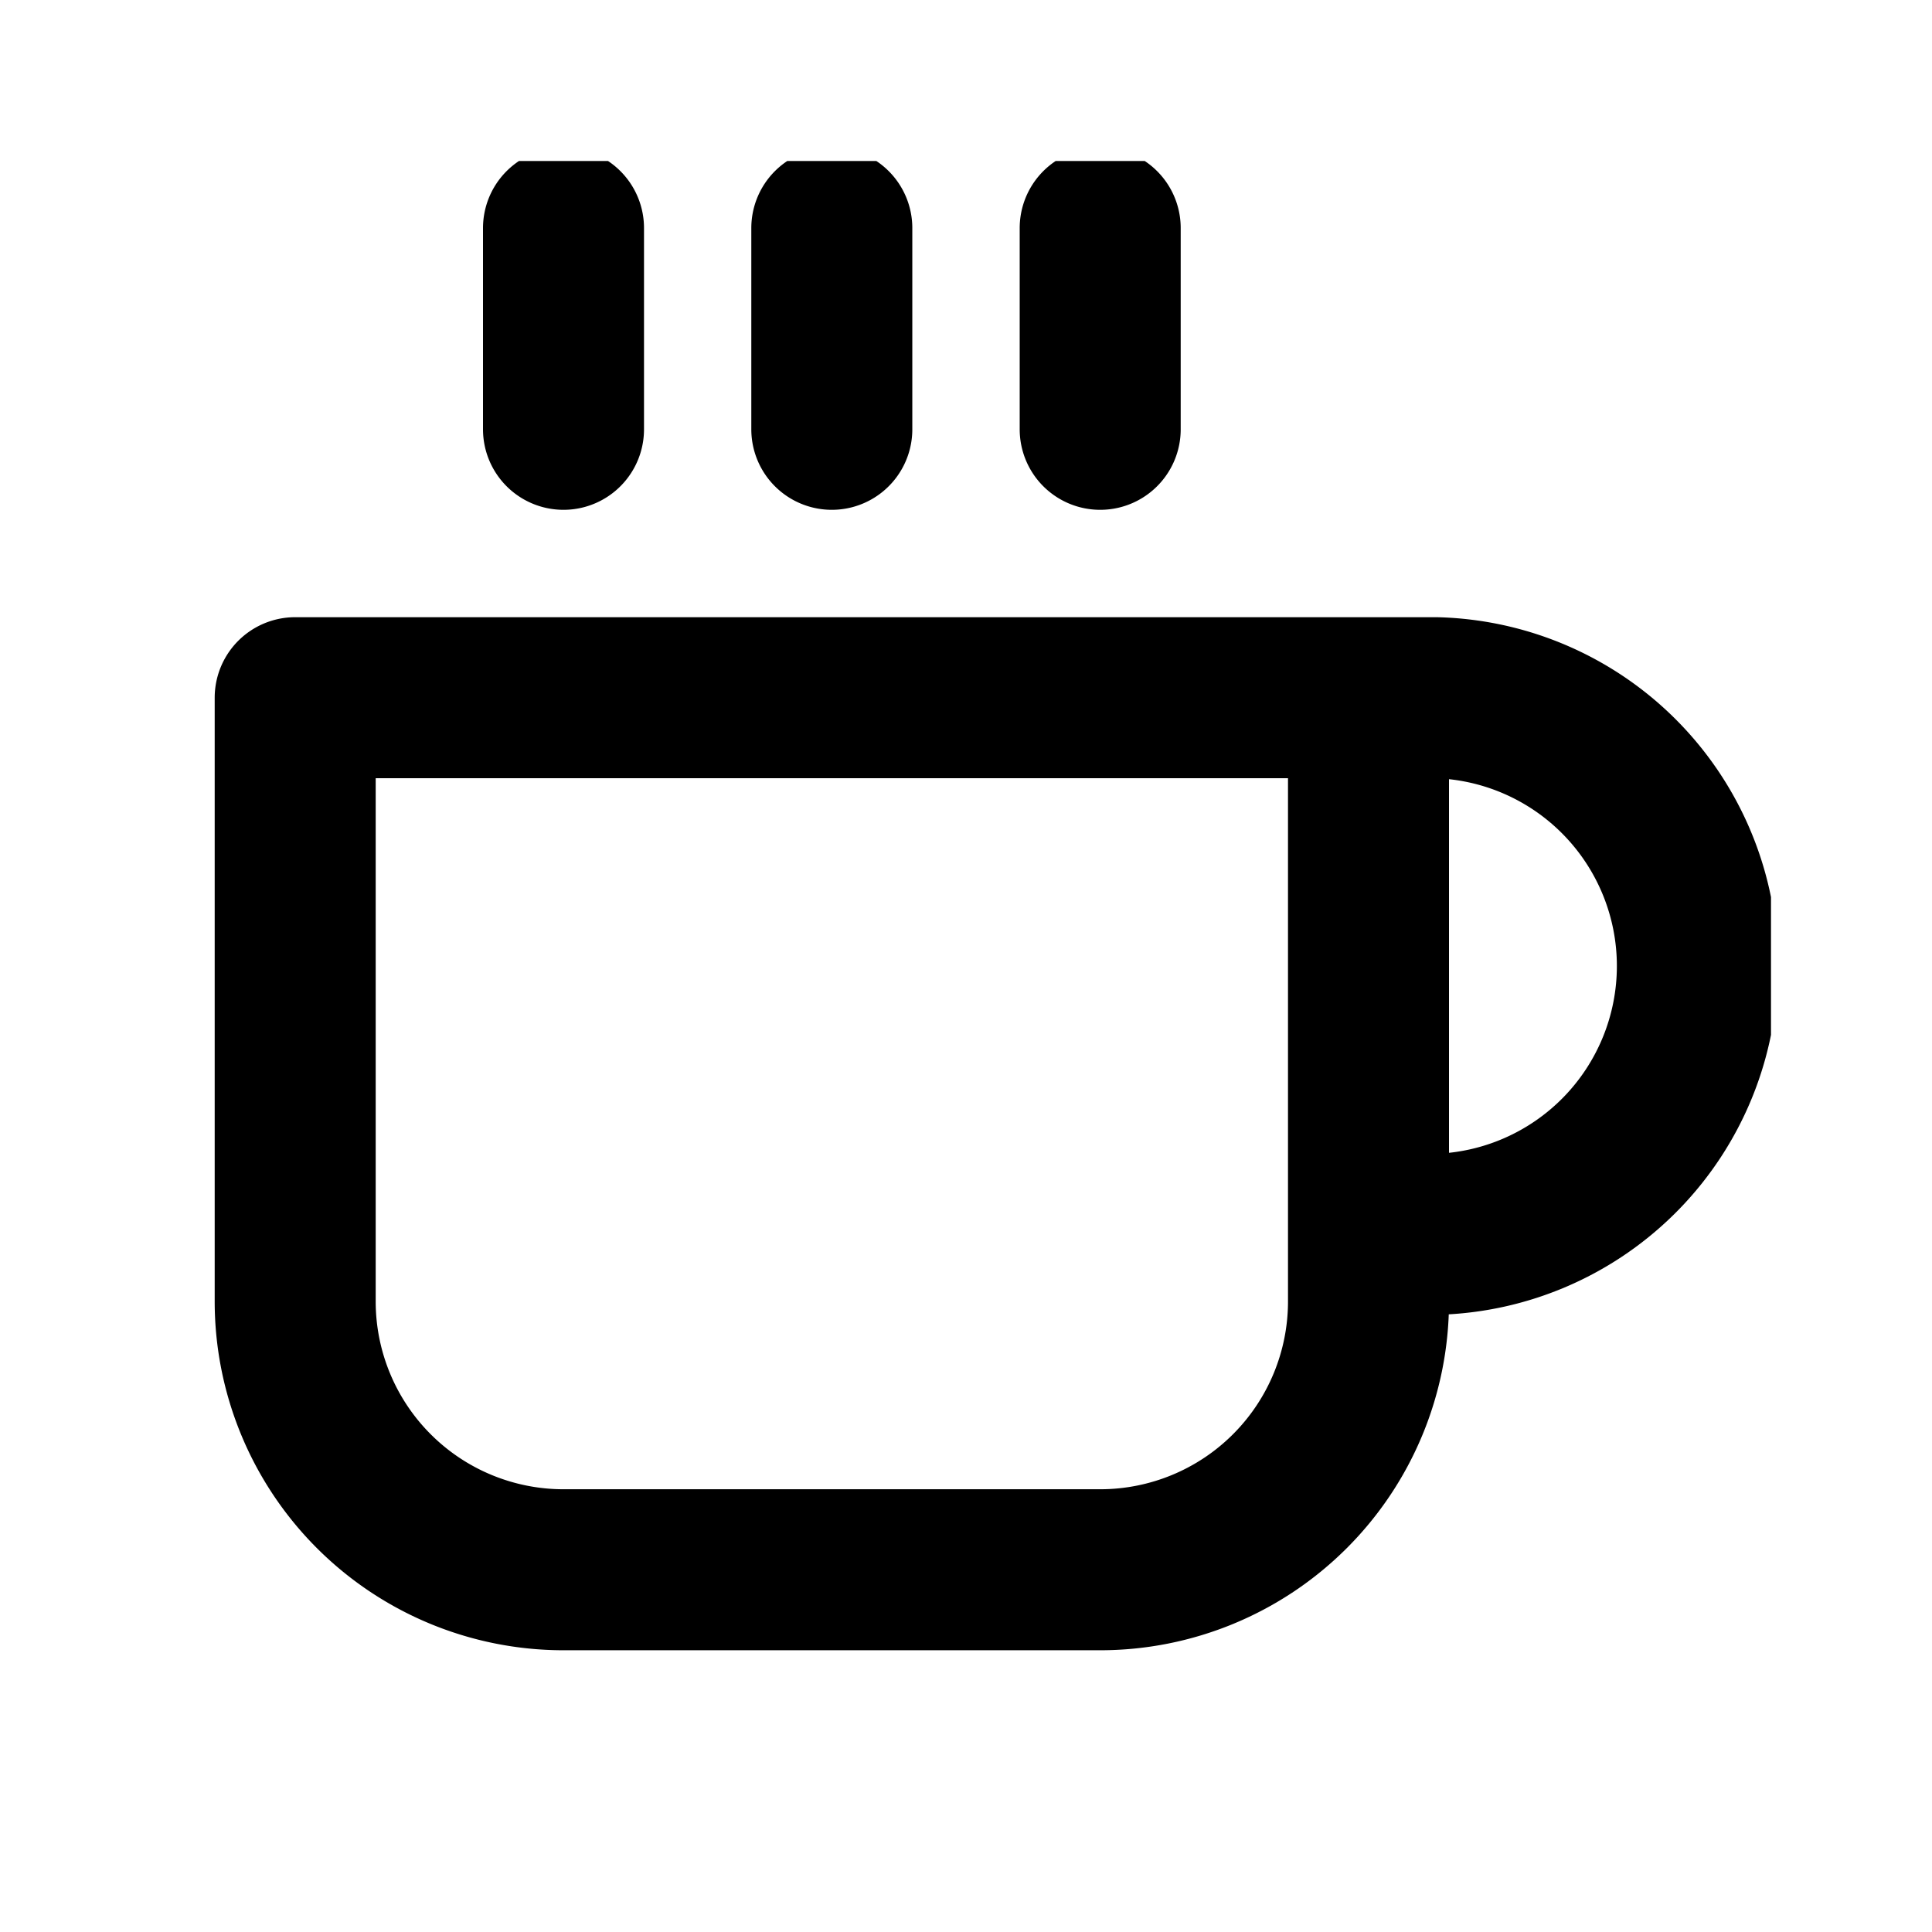 <svg width="24" height="24" viewBox="0 0 24 24" fill="none" xmlns="http://www.w3.org/2000/svg"><g clip-path="url(#clip0_828_94)" stroke="currentColor" stroke-width="2" stroke-linecap="round" stroke-linejoin="round"><path d="M17 8.667h.833a3.334 3.334 0 010 6.666H17M3.667 8.667H17v7.5a3.333 3.333 0 01-3.333 3.333H7a3.333 3.333 0 01-3.333-3.333v-7.5zM7 2.833v2.5m3.333-2.5v2.5m3.334-2.5v2.5"/></g><defs><clipPath id="clip0_828_94"><path fill="#fff" transform="translate(2 2)" d="M0 0h20v20H0z"/></clipPath></defs></svg>